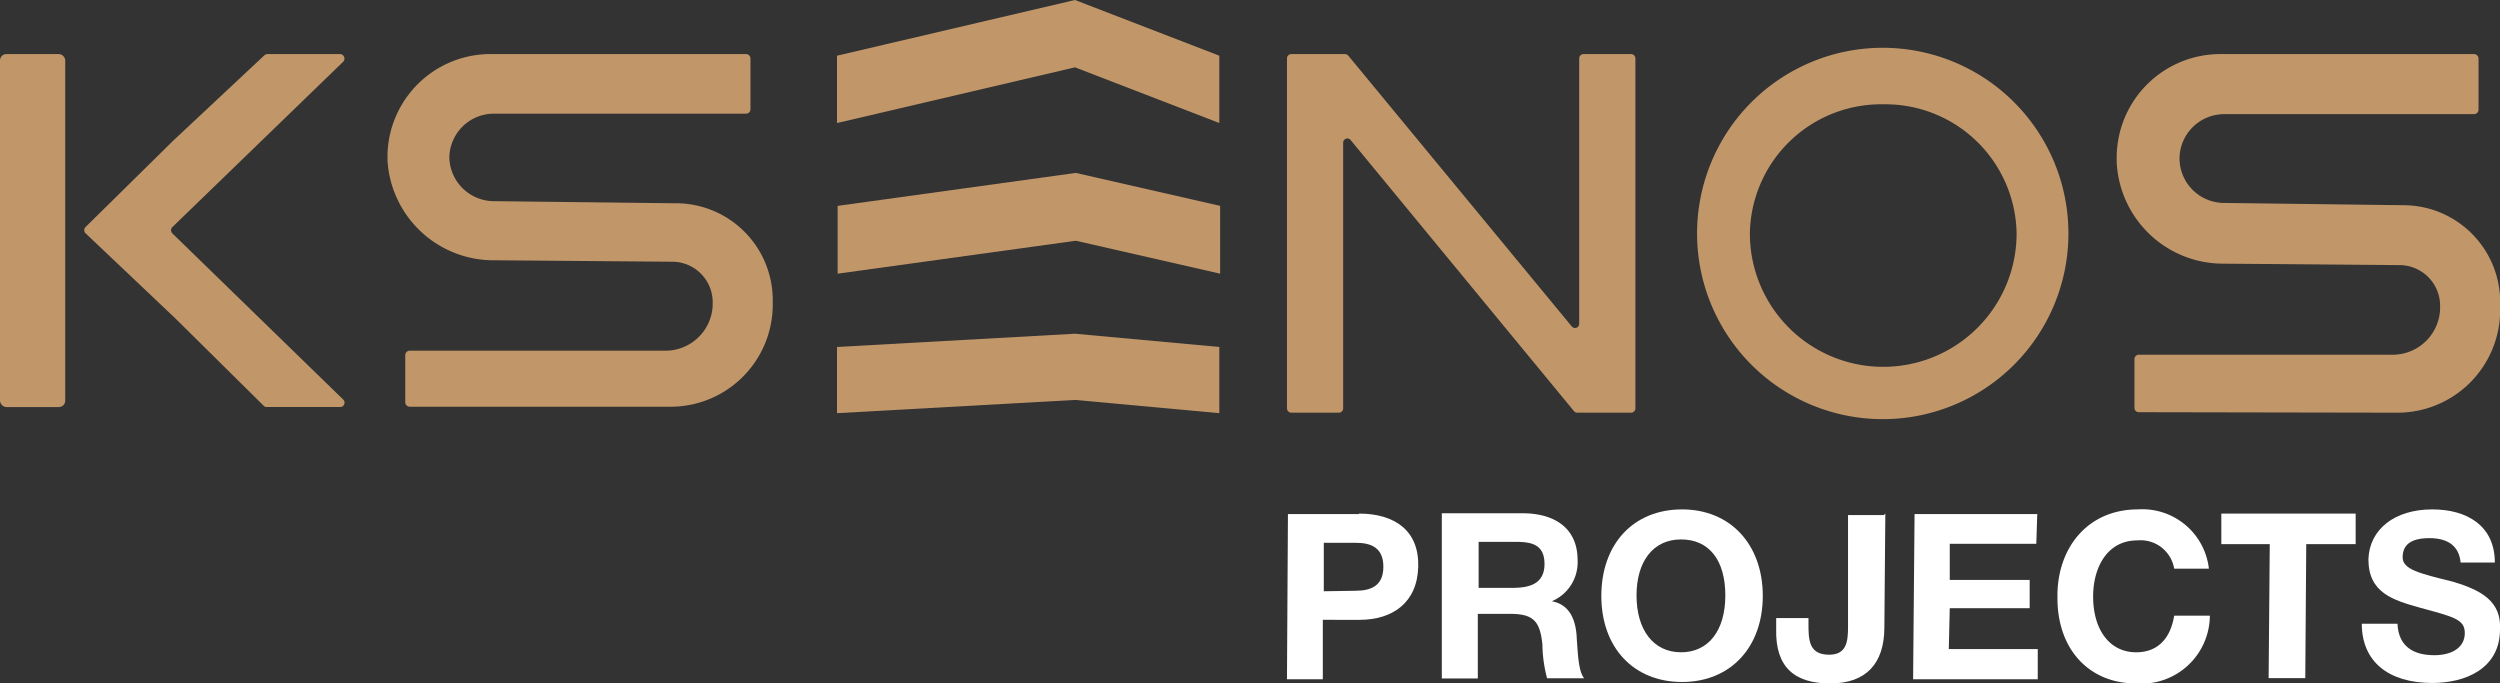 <svg id="Layer_1" data-name="Layer 1" xmlns="http://www.w3.org/2000/svg" viewBox="0 0 154.84 42.33"><rect x="0" y="0" width="154.84" height="42.33" fill="#333333" stroke="none"/><defs><style>.cls-1{fill:#fff;}.cls-2{fill:#c1976a;}</style></defs><g id="PROJECTS"><path class="cls-1" d="M85.59,31.81c2.21,0,3.73,1.05,3.67,3.29s-1.6,3.29-3.64,3.29H83.35v3.68H81.13l.06-10.23h4.4Zm-.23,4.78c1,0,1.74-.32,1.74-1.49s-.75-1.48-1.69-1.48h-2v3Z" transform="translate(-1.42)"/><path class="cls-1" d="M99.08,39.59c.06.67.08,2,.46,2.42h-2.3a8.58,8.58,0,0,1-.29-2.1c-.15-1.43-.55-1.89-2-1.89h-2v4H90.72l0-10.23h5c1.9,0,3.41.85,3.41,2.91a2.62,2.62,0,0,1-1.6,2.54C98.76,37.46,99.05,38.6,99.08,39.59Zm-4-3.18c1,0,2-.2,2-1.48s-.91-1.37-1.84-1.37H93v2.85Z" transform="translate(-1.42)"/><path class="cls-1" d="M105.6,31.55c3,0,5,2.18,5,5.36s-2,5.33-5,5.33-5-2.13-5-5.33S102.57,31.55,105.6,31.55Zm-.06,8.85c1.69,0,2.74-1.34,2.74-3.52s-1-3.47-2.74-3.47-2.76,1.37-2.76,3.47S103.8,40.4,105.54,40.4Z" transform="translate(-1.42)"/><path class="cls-1" d="M118.19,31.81l-.06,7.05c0,2.24-1.14,3.47-3.35,3.47s-3.41-1-3.35-3.38v-.67h2v.32c0,1,0,1.95,1.28,1.95,1.08,0,1.17-.82,1.17-1.72l0-6.93h2.22Z" transform="translate(-1.42)"/><path class="cls-1" d="M127.6,31.81l-.06,1.87h-5.36v2.24h4.95v1.75h-4.95l-.06,2.53h5.51v1.87h-7.72L120,31.84h7.63Z" transform="translate(-1.42)"/><path class="cls-1" d="M152.07,31.55c2.13,0,3.87,1,3.87,3.29h-2.12c-.09-1-.76-1.51-1.93-1.51s-1.66.43-1.66,1.19,1.08,1,3.12,1.51c1.78.53,3,1.23,2.91,2.95,0,2.42-2.12,3.32-4.19,3.32-2.74,0-4.37-1.34-4.37-3.67h2.21c.06,1.37.94,1.95,2.28,1.95,1.16,0,1.89-.52,1.89-1.37s-.67-1-2.77-1.57c-1.66-.47-3.2-.91-3.2-3C148.17,32.8,149.71,31.55,152.07,31.55Z" transform="translate(-1.42)"/><path class="cls-1" d="M147.32,31.81V33.7h-3.06L144.2,42h-2.27L142,33.7h-3V31.81Z" transform="translate(-1.42)"/><path class="cls-1" d="M133.83,31.55a4.15,4.15,0,0,1,4.4,3.67h-2.15a2.11,2.11,0,0,0-2.28-1.75c-1.92,0-2.74,1.75-2.74,3.47,0,2.1,1.05,3.46,2.66,3.46,1.31,0,2.12-.81,2.36-2.27h2.21a4.24,4.24,0,0,1-4.57,4.2c-2.92,0-4.9-2.13-4.87-5.36C128.82,33.94,130.72,31.55,133.83,31.55Z" transform="translate(-1.42)"/></g><g id="KSenos"><path class="cls-2" d="M26.52,24.93V22a.28.28,0,0,1,.27-.28l15.77,0a2.93,2.93,0,0,0,3-2.77v-.15A2.51,2.51,0,0,0,43,16.21l-10.93-.09a6.58,6.58,0,0,1-6.65-6.18V9.59h0a6.38,6.38,0,0,1,6.52-6.24H47.63a.27.27,0,0,1,.27.28V6.76a.27.27,0,0,1-.27.28H32.07a2.76,2.76,0,0,0-2.82,2.7h0a2.77,2.77,0,0,0,2.8,2.72l11.15.13a6,6,0,0,1,6.08,5.88V19a6.33,6.33,0,0,1-6.47,6.19h-16A.28.28,0,0,1,26.52,24.93Z" transform="translate(-1.42)"/><rect class="cls-2" y="3.35" width="4.04" height="21.86" rx="0.39"/><path class="cls-2" d="M22.48,25.21H17.94a.27.27,0,0,1-.19-.08l-5.46-5.4L6.72,14.45a.27.27,0,0,1,0-.39L12.16,8.7,17.8,3.42A.32.32,0,0,1,18,3.35h4.49a.28.28,0,0,1,.19.47L12.1,14.06a.28.28,0,0,0,0,.4L22.67,24.74A.27.27,0,0,1,22.48,25.21Z" transform="translate(-1.42)"/><path class="cls-2" d="M149.84,25.56a6.36,6.36,0,0,0,6.43-6.28v-.57a6,6,0,0,0-6-6l-11.08-.14a2.77,2.77,0,0,1-2.78-2.75h0a2.77,2.77,0,0,1,2.8-2.75h15.45a.28.28,0,0,0,.27-.28V3.63a.28.28,0,0,0-.27-.28H139a6.42,6.42,0,0,0-6.48,6.34h0l0,.36a6.6,6.6,0,0,0,6.6,6.28l10.86.09A2.52,2.52,0,0,1,152.55,19v.15a2.94,2.94,0,0,1-3,2.82l-15.66,0a.27.27,0,0,0-.27.28v3a.27.27,0,0,0,.27.28Z" transform="translate(-1.42)"/><path class="cls-2" d="M118.06,6.46a8.13,8.13,0,0,0-8.26,8,8.26,8.26,0,0,0,16.52,0A8.13,8.13,0,0,0,118.06,6.46Zm11.47,8a11.48,11.48,0,0,1-23,0,11.48,11.48,0,0,1,23,0Z" transform="translate(-1.42)"/><path class="cls-2" d="M84.61,25.29V8.85a.26.26,0,0,1,.46-.18l13.84,16.8a.27.27,0,0,0,.2.09h3.33a.27.27,0,0,0,.27-.27V3.63a.27.27,0,0,0-.27-.28H99.5a.27.27,0,0,0-.27.28V20.05a.26.26,0,0,1-.46.17L84.93,3.45a.28.28,0,0,0-.2-.1H81.4a.27.27,0,0,0-.27.28V25.29a.27.27,0,0,0,.27.27h2.94A.27.27,0,0,0,84.61,25.29Z" transform="translate(-1.42)"/><polygon class="cls-2" points="75.52 25.59 66.58 24.77 51.84 25.59 51.84 21.49 66.58 20.67 75.52 21.49 75.52 25.59"/><polygon class="cls-2" points="75.57 16.95 66.63 14.91 51.88 16.95 51.88 12.75 66.63 10.71 75.57 12.75 75.57 16.95"/><polygon class="cls-2" points="75.52 7.62 66.58 4.17 51.84 7.62 51.84 3.45 66.58 0 75.52 3.45 75.52 7.62"/></g></svg>
